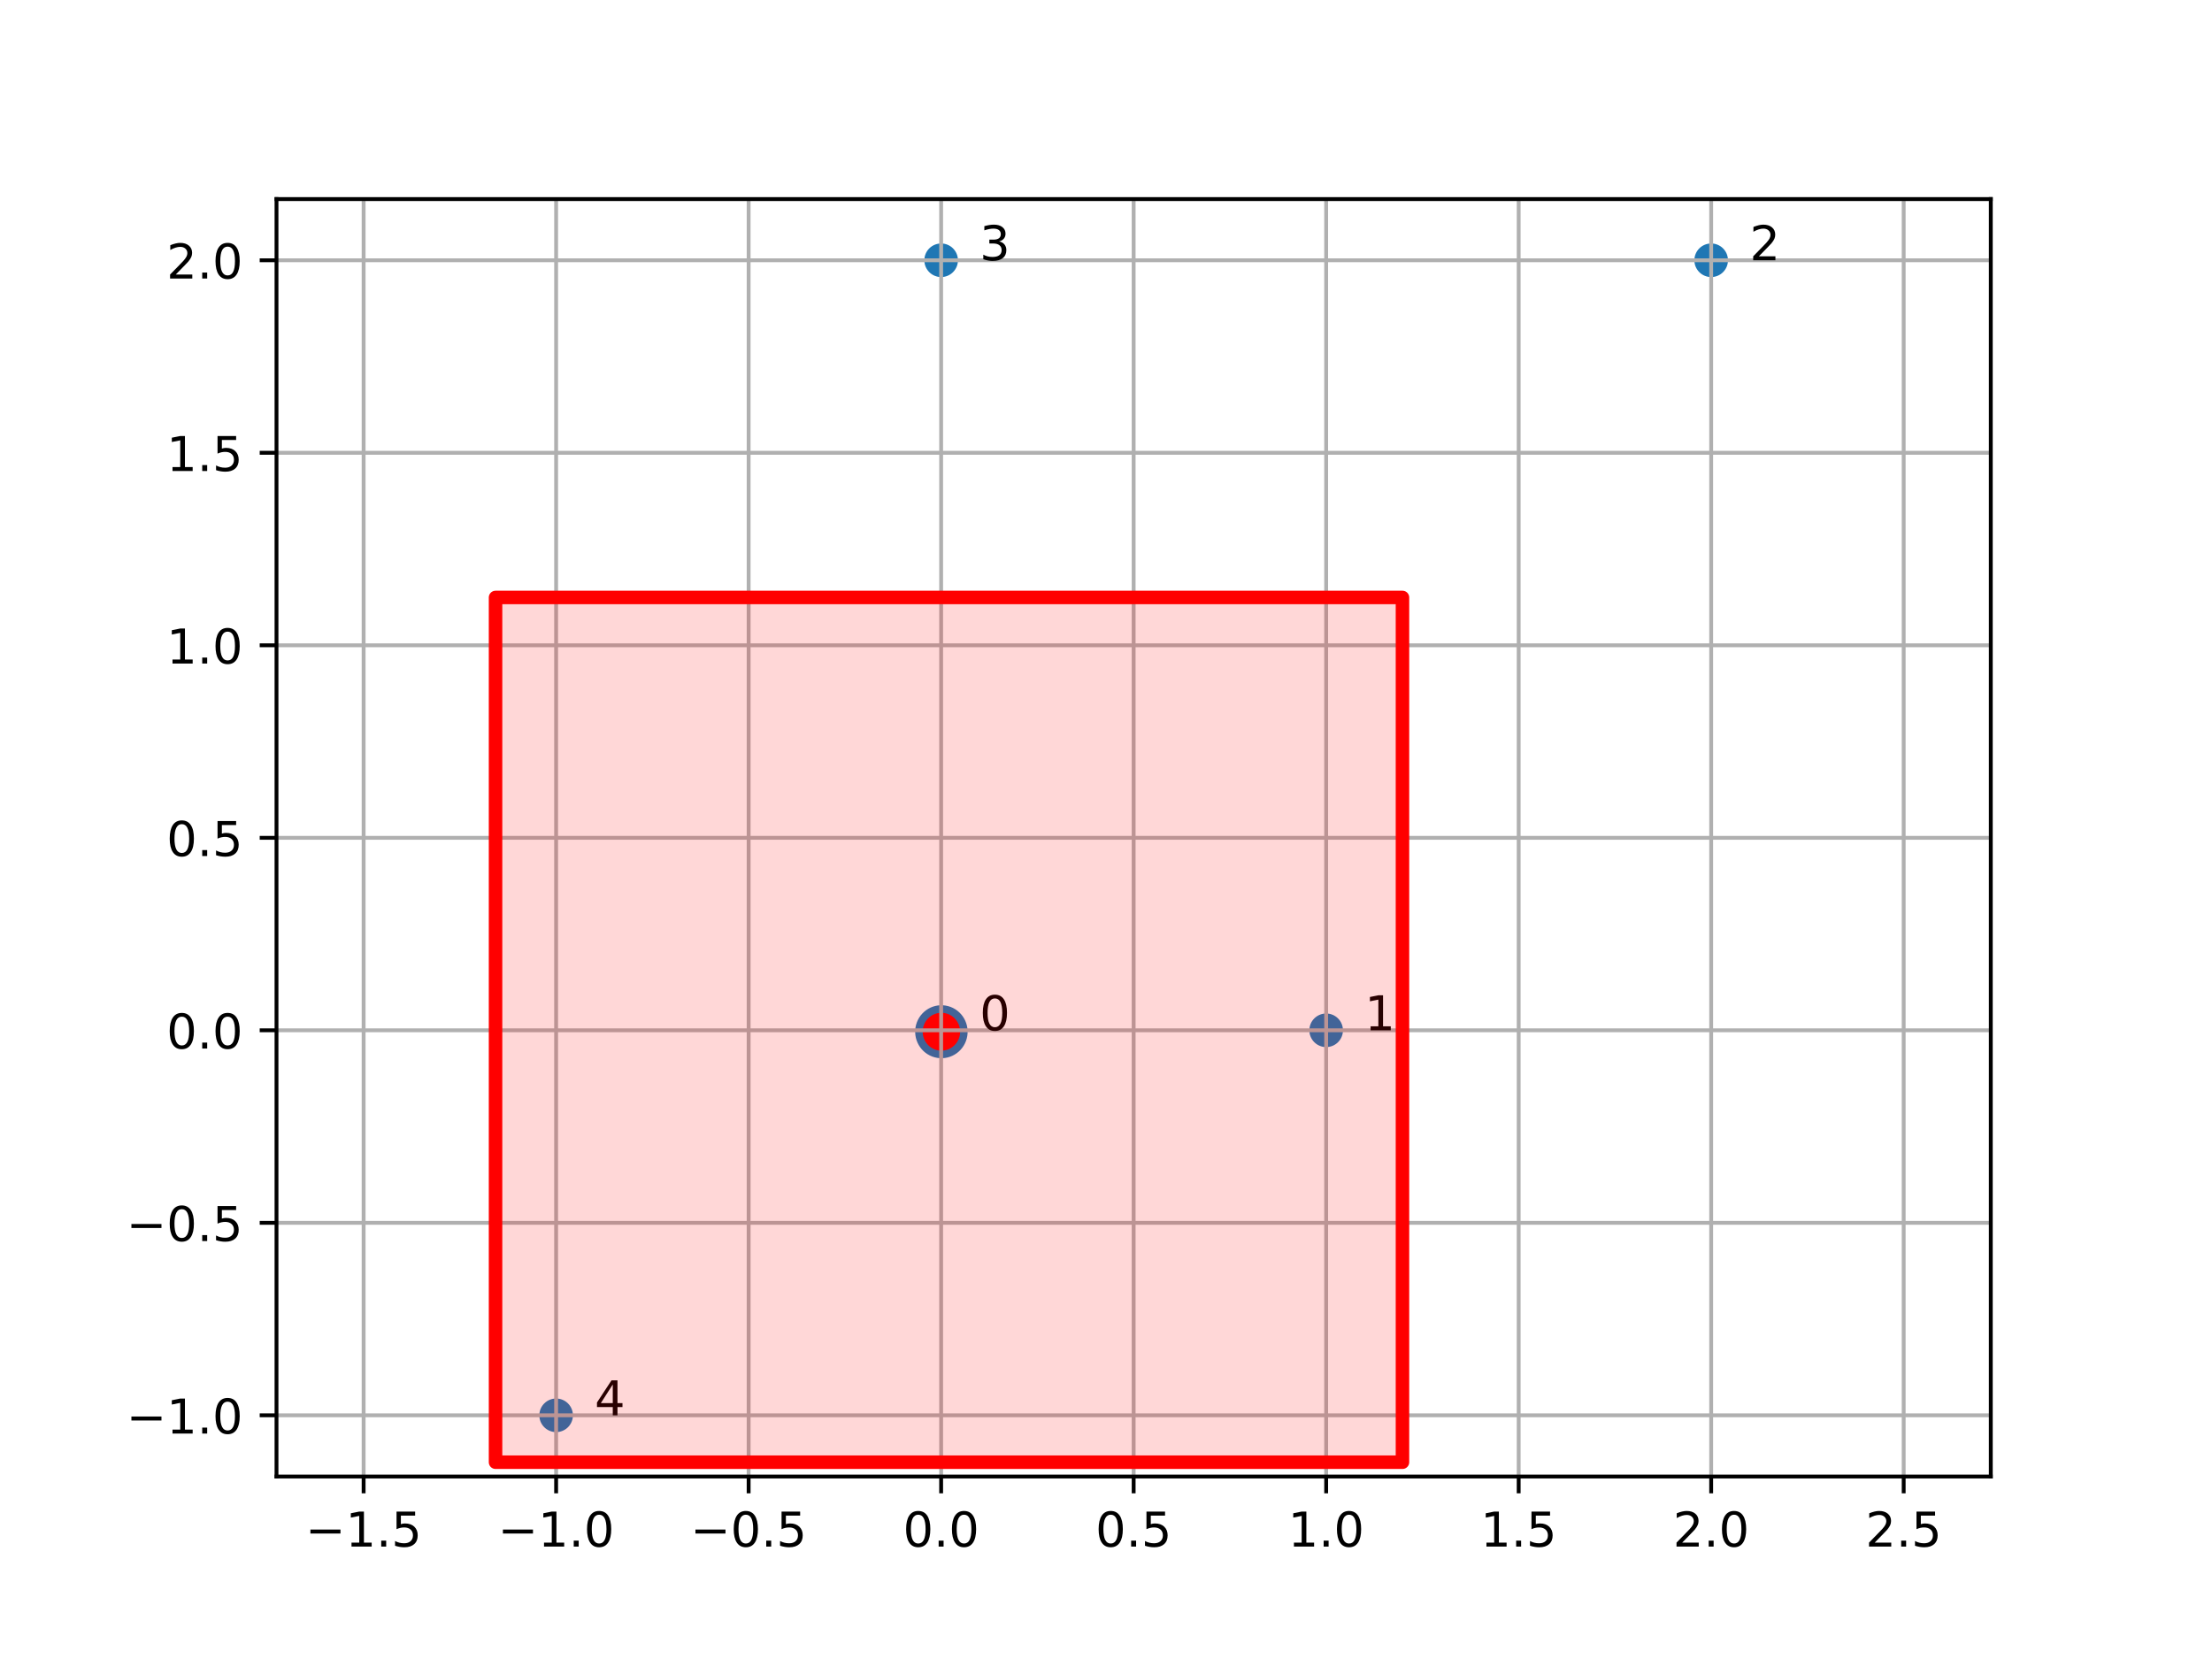<?xml version="1.0" encoding="UTF-8" standalone="no"?>
<!-- Created with matplotlib (https://matplotlib.org/) -->

<svg
   xmlns:dc="http://purl.org/dc/elements/1.1/"
   xmlns:cc="http://creativecommons.org/ns#"
   xmlns:rdf="http://www.w3.org/1999/02/22-rdf-syntax-ns#"
   xmlns:svg="http://www.w3.org/2000/svg"
   xmlns="http://www.w3.org/2000/svg"
   xmlns:xlink="http://www.w3.org/1999/xlink"
   xmlns:sodipodi="http://sodipodi.sourceforge.net/DTD/sodipodi-0.dtd"
   xmlns:inkscape="http://www.inkscape.org/namespaces/inkscape"
   height="345.6pt"
   version="1.1"
   viewBox="0 0 460.8 345.6"
   width="460.8pt"
   id="svg396"
   sodipodi:docname="Grid.svg"
   inkscape:version="0.92.4 (5da689c313, 2019-01-14)">
  <sodipodi:namedview
     pagecolor="#ffffff"
     bordercolor="#666666"
     borderopacity="1"
     objecttolerance="10"
     gridtolerance="10"
     guidetolerance="10"
     inkscape:pageopacity="0"
     inkscape:pageshadow="2"
     inkscape:window-width="1142"
     inkscape:window-height="766"
     id="namedview398"
     showgrid="false"
     inkscape:zoom="0.72429339"
     inkscape:cx="202.95209"
     inkscape:cy="306.20719"
     inkscape:window-x="492"
     inkscape:window-y="79"
     inkscape:window-maximized="0"
     inkscape:current-layer="axes_1" />
  <defs
     id="defs4">
    <style
       type="text/css"
       id="style2">
*{stroke-linecap:butt;stroke-linejoin:round;}
  </style>
  </defs>
  <g
     id="figure_1">
    <g
       id="patch_1">
      <path
         d="M 0 345.6  L 460.8 345.6  L 460.8 0  L 0 0  z "
         style="fill:#ffffff;"
         id="path6" />
    </g>
    <g
       id="axes_1">
      <g
         id="patch_2">
        <path
           d="M 57.6 307.584  L 414.72 307.584  L 414.72 41.472  L 57.6 41.472  z "
           style="fill:#ffffff;"
           id="path9" />
      </g>
      <g
         id="PathCollection_1">
        <defs
           id="defs13">
          <path
             d="M 0 3  C 0.796 3 1.559 2.684 2.121 2.121  C 2.684 1.559 3 0.796 3 0  C 3 -0.796 2.684 -1.559 2.121 -2.121  C 1.559 -2.684 0.796 -3 0 -3  C -0.796 -3 -1.559 -2.684 -2.121 -2.121  C -2.684 -1.559 -3 -0.796 -3 0  C -3 0.796 -2.684 1.559 -2.121 2.121  C -1.559 2.684 -0.796 3 0 3  z "
             id="m6daf3a3c8d"
             style="stroke:#1f77b4;" />
        </defs>
        <g
           clip-path="url(#p8fd1df4334)"
           id="g25">
          <use
             style="fill:#1f77b4;stroke:#1f77b4;"
             x="276.263"
             xlink:href="#m6daf3a3c8d"
             y="214.631"
             id="use17" />
          <use
             style="fill:#1f77b4;stroke:#1f77b4;"
             x="356.469"
             xlink:href="#m6daf3a3c8d"
             y="54.219"
             id="use19" />
          <use
             style="fill:#1f77b4;stroke:#1f77b4;"
             x="196.057"
             xlink:href="#m6daf3a3c8d"
             y="54.219"
             id="use21" />
          <use
             style="fill:#1f77b4;stroke:#1f77b4;"
             x="115.851"
             xlink:href="#m6daf3a3c8d"
             y="294.837"
             id="use23" />
          <use
             style="fill:#ff0000;fill-opacity:1;stroke:#ff0000;stroke-linecap:butt;stroke-linejoin:round;stroke-opacity:1"
             x="196.057"
             xlink:href="#m6daf3a3c8d"
             y="214.631"
             id="use15"
             transform="matrix(1.56,-0.053,0.053,1.576,-121.114,-112.941)"
             width="100%"
             height="100%" />
        </g>
      </g>
      <g
         id="matplotlib.axis_1">
        <g
           id="xtick_1">
          <g
             id="line2d_1">
            <path
               clip-path="url(#p8fd1df4334)"
               d="M 75.748 307.584  L 75.748 41.472  "
               style="fill:none;stroke:#b0b0b0;stroke-linecap:square;stroke-width:0.8;"
               id="path28" />
          </g>
          <g
             id="line2d_2">
            <defs
               id="defs32">
              <path
                 d="M 0 0  L 0 3.5  "
                 id="mf1014c74dc"
                 style="stroke:#000000;stroke-width:0.8;" />
            </defs>
            <g
               id="g36">
              <use
                 style="stroke:#000000;stroke-width:0.8;"
                 x="75.748"
                 xlink:href="#mf1014c74dc"
                 y="307.584"
                 id="use34" />
            </g>
          </g>
          <g
             id="text_1">
            <!-- −1.5 -->
            <defs
               id="defs43">
              <path
                 d="M 10.594 35.5  L 73.188 35.5  L 73.188 27.203  L 10.594 27.203  z "
                 id="DejaVuSans-8722" />
              <path
                 d="M 12.406 8.297  L 28.516 8.297  L 28.516 63.922  L 10.984 60.406  L 10.984 69.391  L 28.422 72.906  L 38.281 72.906  L 38.281 8.297  L 54.391 8.297  L 54.391 0  L 12.406 0  z "
                 id="DejaVuSans-49" />
              <path
                 d="M 10.688 12.406  L 21 12.406  L 21 0  L 10.688 0  z "
                 id="DejaVuSans-46" />
              <path
                 d="M 10.797 72.906  L 49.516 72.906  L 49.516 64.594  L 19.828 64.594  L 19.828 46.734  Q 21.969 47.469 24.109 47.828  Q 26.266 48.188 28.422 48.188  Q 40.625 48.188 47.75 41.5  Q 54.891 34.812 54.891 23.391  Q 54.891 11.625 47.562 5.094  Q 40.234 -1.422 26.906 -1.422  Q 22.312 -1.422 17.547 -0.641  Q 12.797 0.141 7.719 1.703  L 7.719 11.625  Q 12.109 9.234 16.797 8.062  Q 21.484 6.891 26.703 6.891  Q 35.156 6.891 40.078 11.328  Q 45.016 15.766 45.016 23.391  Q 45.016 31 40.078 35.438  Q 35.156 39.891 26.703 39.891  Q 22.75 39.891 18.812 39.016  Q 14.891 38.141 10.797 36.281  z "
                 id="DejaVuSans-53" />
            </defs>
            <g
               transform="translate(63.607 322.182)scale(0.1 -0.1)"
               id="g53">
              <use
                 xlink:href="#DejaVuSans-8722"
                 id="use45" />
              <use
                 x="83.789"
                 xlink:href="#DejaVuSans-49"
                 id="use47" />
              <use
                 x="147.412"
                 xlink:href="#DejaVuSans-46"
                 id="use49" />
              <use
                 x="179.199"
                 xlink:href="#DejaVuSans-53"
                 id="use51" />
            </g>
          </g>
        </g>
        <g
           id="xtick_2">
          <g
             id="line2d_3">
            <path
               clip-path="url(#p8fd1df4334)"
               d="M 115.851 307.584  L 115.851 41.472  "
               style="fill:none;stroke:#b0b0b0;stroke-linecap:square;stroke-width:0.8;"
               id="path57" />
          </g>
          <g
             id="line2d_4">
            <g
               id="g62">
              <use
                 style="stroke:#000000;stroke-width:0.8;"
                 x="115.851"
                 xlink:href="#mf1014c74dc"
                 y="307.584"
                 id="use60" />
            </g>
          </g>
          <g
             id="text_2">
            <!-- −1.0 -->
            <defs
               id="defs66">
              <path
                 d="M 31.781 66.406  Q 24.172 66.406 20.328 58.906  Q 16.5 51.422 16.5 36.375  Q 16.5 21.391 20.328 13.891  Q 24.172 6.391 31.781 6.391  Q 39.453 6.391 43.281 13.891  Q 47.125 21.391 47.125 36.375  Q 47.125 51.422 43.281 58.906  Q 39.453 66.406 31.781 66.406  z M 31.781 74.219  Q 44.047 74.219 50.516 64.516  Q 56.984 54.828 56.984 36.375  Q 56.984 17.969 50.516 8.266  Q 44.047 -1.422 31.781 -1.422  Q 19.531 -1.422 13.062 8.266  Q 6.594 17.969 6.594 36.375  Q 6.594 54.828 13.062 64.516  Q 19.531 74.219 31.781 74.219  z "
                 id="DejaVuSans-48" />
            </defs>
            <g
               transform="translate(103.71 322.182)scale(0.1 -0.1)"
               id="g76">
              <use
                 xlink:href="#DejaVuSans-8722"
                 id="use68" />
              <use
                 x="83.789"
                 xlink:href="#DejaVuSans-49"
                 id="use70" />
              <use
                 x="147.412"
                 xlink:href="#DejaVuSans-46"
                 id="use72" />
              <use
                 x="179.199"
                 xlink:href="#DejaVuSans-48"
                 id="use74" />
            </g>
          </g>
        </g>
        <g
           id="xtick_3">
          <g
             id="line2d_5">
            <path
               clip-path="url(#p8fd1df4334)"
               d="M 155.954 307.584  L 155.954 41.472  "
               style="fill:none;stroke:#b0b0b0;stroke-linecap:square;stroke-width:0.8;"
               id="path80" />
          </g>
          <g
             id="line2d_6">
            <g
               id="g85">
              <use
                 style="stroke:#000000;stroke-width:0.8;"
                 x="155.954"
                 xlink:href="#mf1014c74dc"
                 y="307.584"
                 id="use83" />
            </g>
          </g>
          <g
             id="text_3">
            <!-- −0.5 -->
            <g
               transform="translate(143.813 322.182)scale(0.1 -0.1)"
               id="g96">
              <use
                 xlink:href="#DejaVuSans-8722"
                 id="use88" />
              <use
                 x="83.789"
                 xlink:href="#DejaVuSans-48"
                 id="use90" />
              <use
                 x="147.412"
                 xlink:href="#DejaVuSans-46"
                 id="use92" />
              <use
                 x="179.199"
                 xlink:href="#DejaVuSans-53"
                 id="use94" />
            </g>
          </g>
        </g>
        <g
           id="xtick_4">
          <g
             id="line2d_7">
            <path
               clip-path="url(#p8fd1df4334)"
               d="M 196.057 307.584  L 196.057 41.472  "
               style="fill:none;stroke:#b0b0b0;stroke-linecap:square;stroke-width:0.8;"
               id="path100" />
          </g>
          <g
             id="line2d_8">
            <g
               id="g105">
              <use
                 style="stroke:#000000;stroke-width:0.8;"
                 x="196.057"
                 xlink:href="#mf1014c74dc"
                 y="307.584"
                 id="use103" />
            </g>
          </g>
          <g
             id="text_4">
            <!-- 0.0 -->
            <g
               transform="translate(188.105 322.182)scale(0.1 -0.1)"
               id="g114">
              <use
                 xlink:href="#DejaVuSans-48"
                 id="use108" />
              <use
                 x="63.623"
                 xlink:href="#DejaVuSans-46"
                 id="use110" />
              <use
                 x="95.41"
                 xlink:href="#DejaVuSans-48"
                 id="use112" />
            </g>
          </g>
        </g>
        <g
           id="xtick_5">
          <g
             id="line2d_9">
            <path
               clip-path="url(#p8fd1df4334)"
               d="M 236.16 307.584  L 236.16 41.472  "
               style="fill:none;stroke:#b0b0b0;stroke-linecap:square;stroke-width:0.8;"
               id="path118" />
          </g>
          <g
             id="line2d_10">
            <g
               id="g123">
              <use
                 style="stroke:#000000;stroke-width:0.8;"
                 x="236.16"
                 xlink:href="#mf1014c74dc"
                 y="307.584"
                 id="use121" />
            </g>
          </g>
          <g
             id="text_5">
            <!-- 0.5 -->
            <g
               transform="translate(228.208 322.182)scale(0.1 -0.1)"
               id="g132">
              <use
                 xlink:href="#DejaVuSans-48"
                 id="use126" />
              <use
                 x="63.623"
                 xlink:href="#DejaVuSans-46"
                 id="use128" />
              <use
                 x="95.41"
                 xlink:href="#DejaVuSans-53"
                 id="use130" />
            </g>
          </g>
        </g>
        <g
           id="xtick_6">
          <g
             id="line2d_11">
            <path
               clip-path="url(#p8fd1df4334)"
               d="M 276.263 307.584  L 276.263 41.472  "
               style="fill:none;stroke:#b0b0b0;stroke-linecap:square;stroke-width:0.8;"
               id="path136" />
          </g>
          <g
             id="line2d_12">
            <g
               id="g141">
              <use
                 style="stroke:#000000;stroke-width:0.8;"
                 x="276.263"
                 xlink:href="#mf1014c74dc"
                 y="307.584"
                 id="use139" />
            </g>
          </g>
          <g
             id="text_6">
            <!-- 1.0 -->
            <g
               transform="translate(268.311 322.182)scale(0.1 -0.1)"
               id="g150">
              <use
                 xlink:href="#DejaVuSans-49"
                 id="use144" />
              <use
                 x="63.623"
                 xlink:href="#DejaVuSans-46"
                 id="use146" />
              <use
                 x="95.41"
                 xlink:href="#DejaVuSans-48"
                 id="use148" />
            </g>
          </g>
        </g>
        <g
           id="xtick_7">
          <g
             id="line2d_13">
            <path
               clip-path="url(#p8fd1df4334)"
               d="M 316.366 307.584  L 316.366 41.472  "
               style="fill:none;stroke:#b0b0b0;stroke-linecap:square;stroke-width:0.8;"
               id="path154" />
          </g>
          <g
             id="line2d_14">
            <g
               id="g159">
              <use
                 style="stroke:#000000;stroke-width:0.8;"
                 x="316.366"
                 xlink:href="#mf1014c74dc"
                 y="307.584"
                 id="use157" />
            </g>
          </g>
          <g
             id="text_7">
            <!-- 1.5 -->
            <g
               transform="translate(308.414 322.182)scale(0.1 -0.1)"
               id="g168">
              <use
                 xlink:href="#DejaVuSans-49"
                 id="use162" />
              <use
                 x="63.623"
                 xlink:href="#DejaVuSans-46"
                 id="use164" />
              <use
                 x="95.41"
                 xlink:href="#DejaVuSans-53"
                 id="use166" />
            </g>
          </g>
        </g>
        <g
           id="xtick_8">
          <g
             id="line2d_15">
            <path
               clip-path="url(#p8fd1df4334)"
               d="M 356.469 307.584  L 356.469 41.472  "
               style="fill:none;stroke:#b0b0b0;stroke-linecap:square;stroke-width:0.8;"
               id="path172" />
          </g>
          <g
             id="line2d_16">
            <g
               id="g177">
              <use
                 style="stroke:#000000;stroke-width:0.8;"
                 x="356.469"
                 xlink:href="#mf1014c74dc"
                 y="307.584"
                 id="use175" />
            </g>
          </g>
          <g
             id="text_8">
            <!-- 2.0 -->
            <defs
               id="defs181">
              <path
                 d="M 19.188 8.297  L 53.609 8.297  L 53.609 0  L 7.328 0  L 7.328 8.297  Q 12.938 14.109 22.625 23.891  Q 32.328 33.688 34.812 36.531  Q 39.547 41.844 41.422 45.531  Q 43.312 49.219 43.312 52.781  Q 43.312 58.594 39.234 62.25  Q 35.156 65.922 28.609 65.922  Q 23.969 65.922 18.812 64.312  Q 13.672 62.703 7.812 59.422  L 7.812 69.391  Q 13.766 71.781 18.938 73  Q 24.125 74.219 28.422 74.219  Q 39.75 74.219 46.484 68.547  Q 53.219 62.891 53.219 53.422  Q 53.219 48.922 51.531 44.891  Q 49.859 40.875 45.406 35.406  Q 44.188 33.984 37.641 27.219  Q 31.109 20.453 19.188 8.297  z "
                 id="DejaVuSans-50" />
            </defs>
            <g
               transform="translate(348.517 322.182)scale(0.1 -0.1)"
               id="g189">
              <use
                 xlink:href="#DejaVuSans-50"
                 id="use183" />
              <use
                 x="63.623"
                 xlink:href="#DejaVuSans-46"
                 id="use185" />
              <use
                 x="95.41"
                 xlink:href="#DejaVuSans-48"
                 id="use187" />
            </g>
          </g>
        </g>
        <g
           id="xtick_9">
          <g
             id="line2d_17">
            <path
               clip-path="url(#p8fd1df4334)"
               d="M 396.572 307.584  L 396.572 41.472  "
               style="fill:none;stroke:#b0b0b0;stroke-linecap:square;stroke-width:0.8;"
               id="path193" />
          </g>
          <g
             id="line2d_18">
            <g
               id="g198">
              <use
                 style="stroke:#000000;stroke-width:0.8;"
                 x="396.572"
                 xlink:href="#mf1014c74dc"
                 y="307.584"
                 id="use196" />
            </g>
          </g>
          <g
             id="text_9">
            <!-- 2.5 -->
            <g
               transform="translate(388.62 322.182)scale(0.1 -0.1)"
               id="g207">
              <use
                 xlink:href="#DejaVuSans-50"
                 id="use201" />
              <use
                 x="63.623"
                 xlink:href="#DejaVuSans-46"
                 id="use203" />
              <use
                 x="95.41"
                 xlink:href="#DejaVuSans-53"
                 id="use205" />
            </g>
          </g>
        </g>
      </g>
      <g
         id="matplotlib.axis_2">
        <g
           id="ytick_1">
          <g
             id="line2d_19">
            <path
               clip-path="url(#p8fd1df4334)"
               d="M 57.6 294.837  L 414.72 294.837  "
               style="fill:none;stroke:#b0b0b0;stroke-linecap:square;stroke-width:0.8;"
               id="path212" />
          </g>
          <g
             id="line2d_20">
            <defs
               id="defs216">
              <path
                 d="M 0 0  L -3.5 0  "
                 id="m4bfb32b1ab"
                 style="stroke:#000000;stroke-width:0.8;" />
            </defs>
            <g
               id="g220">
              <use
                 style="stroke:#000000;stroke-width:0.8;"
                 x="57.6"
                 xlink:href="#m4bfb32b1ab"
                 y="294.837"
                 id="use218" />
            </g>
          </g>
          <g
             id="text_10">
            <!-- −1.0 -->
            <g
               transform="translate(26.317 298.636)scale(0.1 -0.1)"
               id="g231">
              <use
                 xlink:href="#DejaVuSans-8722"
                 id="use223" />
              <use
                 x="83.789"
                 xlink:href="#DejaVuSans-49"
                 id="use225" />
              <use
                 x="147.412"
                 xlink:href="#DejaVuSans-46"
                 id="use227" />
              <use
                 x="179.199"
                 xlink:href="#DejaVuSans-48"
                 id="use229" />
            </g>
          </g>
        </g>
        <g
           id="ytick_2">
          <g
             id="line2d_21">
            <path
               clip-path="url(#p8fd1df4334)"
               d="M 57.6 254.734  L 414.72 254.734  "
               style="fill:none;stroke:#b0b0b0;stroke-linecap:square;stroke-width:0.8;"
               id="path235" />
          </g>
          <g
             id="line2d_22">
            <g
               id="g240">
              <use
                 style="stroke:#000000;stroke-width:0.8;"
                 x="57.6"
                 xlink:href="#m4bfb32b1ab"
                 y="254.734"
                 id="use238" />
            </g>
          </g>
          <g
             id="text_11">
            <!-- −0.5 -->
            <g
               transform="translate(26.317 258.533)scale(0.1 -0.1)"
               id="g251">
              <use
                 xlink:href="#DejaVuSans-8722"
                 id="use243" />
              <use
                 x="83.789"
                 xlink:href="#DejaVuSans-48"
                 id="use245" />
              <use
                 x="147.412"
                 xlink:href="#DejaVuSans-46"
                 id="use247" />
              <use
                 x="179.199"
                 xlink:href="#DejaVuSans-53"
                 id="use249" />
            </g>
          </g>
        </g>
        <g
           id="ytick_3">
          <g
             id="line2d_23">
            <path
               clip-path="url(#p8fd1df4334)"
               d="M 57.6 214.631  L 414.72 214.631  "
               style="fill:none;stroke:#b0b0b0;stroke-linecap:square;stroke-width:0.8;"
               id="path255" />
          </g>
          <g
             id="line2d_24">
            <g
               id="g260">
              <use
                 style="stroke:#000000;stroke-width:0.8;"
                 x="57.6"
                 xlink:href="#m4bfb32b1ab"
                 y="214.631"
                 id="use258" />
            </g>
          </g>
          <g
             id="text_12">
            <!-- 0.0 -->
            <g
               transform="translate(34.697 218.43)scale(0.1 -0.1)"
               id="g269">
              <use
                 xlink:href="#DejaVuSans-48"
                 id="use263" />
              <use
                 x="63.623"
                 xlink:href="#DejaVuSans-46"
                 id="use265" />
              <use
                 x="95.41"
                 xlink:href="#DejaVuSans-48"
                 id="use267" />
            </g>
          </g>
        </g>
        <g
           id="ytick_4">
          <g
             id="line2d_25">
            <path
               clip-path="url(#p8fd1df4334)"
               d="M 57.6 174.528  L 414.72 174.528  "
               style="fill:none;stroke:#b0b0b0;stroke-linecap:square;stroke-width:0.8;"
               id="path273" />
          </g>
          <g
             id="line2d_26">
            <g
               id="g278">
              <use
                 style="stroke:#000000;stroke-width:0.8;"
                 x="57.6"
                 xlink:href="#m4bfb32b1ab"
                 y="174.528"
                 id="use276" />
            </g>
          </g>
          <g
             id="text_13">
            <!-- 0.5 -->
            <g
               transform="translate(34.697 178.327)scale(0.1 -0.1)"
               id="g287">
              <use
                 xlink:href="#DejaVuSans-48"
                 id="use281" />
              <use
                 x="63.623"
                 xlink:href="#DejaVuSans-46"
                 id="use283" />
              <use
                 x="95.41"
                 xlink:href="#DejaVuSans-53"
                 id="use285" />
            </g>
          </g>
        </g>
        <g
           id="ytick_5">
          <g
             id="line2d_27">
            <path
               clip-path="url(#p8fd1df4334)"
               d="M 57.6 134.425  L 414.72 134.425  "
               style="fill:none;stroke:#b0b0b0;stroke-linecap:square;stroke-width:0.8;"
               id="path291" />
          </g>
          <g
             id="line2d_28">
            <g
               id="g296">
              <use
                 style="stroke:#000000;stroke-width:0.8;"
                 x="57.6"
                 xlink:href="#m4bfb32b1ab"
                 y="134.425"
                 id="use294" />
            </g>
          </g>
          <g
             id="text_14">
            <!-- 1.0 -->
            <g
               transform="translate(34.697 138.224)scale(0.1 -0.1)"
               id="g305">
              <use
                 xlink:href="#DejaVuSans-49"
                 id="use299" />
              <use
                 x="63.623"
                 xlink:href="#DejaVuSans-46"
                 id="use301" />
              <use
                 x="95.41"
                 xlink:href="#DejaVuSans-48"
                 id="use303" />
            </g>
          </g>
        </g>
        <g
           id="ytick_6">
          <g
             id="line2d_29">
            <path
               clip-path="url(#p8fd1df4334)"
               d="M 57.6 94.322  L 414.72 94.322  "
               style="fill:none;stroke:#b0b0b0;stroke-linecap:square;stroke-width:0.8;"
               id="path309" />
          </g>
          <g
             id="line2d_30">
            <g
               id="g314">
              <use
                 style="stroke:#000000;stroke-width:0.8;"
                 x="57.6"
                 xlink:href="#m4bfb32b1ab"
                 y="94.322"
                 id="use312" />
            </g>
          </g>
          <g
             id="text_15">
            <!-- 1.5 -->
            <g
               transform="translate(34.697 98.121)scale(0.1 -0.1)"
               id="g323">
              <use
                 xlink:href="#DejaVuSans-49"
                 id="use317" />
              <use
                 x="63.623"
                 xlink:href="#DejaVuSans-46"
                 id="use319" />
              <use
                 x="95.41"
                 xlink:href="#DejaVuSans-53"
                 id="use321" />
            </g>
          </g>
        </g>
        <g
           id="ytick_7">
          <g
             id="line2d_31">
            <path
               clip-path="url(#p8fd1df4334)"
               d="M 57.6 54.219  L 414.72 54.219  "
               style="fill:none;stroke:#b0b0b0;stroke-linecap:square;stroke-width:0.8;"
               id="path327" />
          </g>
          <g
             id="line2d_32">
            <g
               id="g332">
              <use
                 style="stroke:#000000;stroke-width:0.8;"
                 x="57.6"
                 xlink:href="#m4bfb32b1ab"
                 y="54.219"
                 id="use330" />
            </g>
          </g>
          <g
             id="text_16">
            <!-- 2.0 -->
            <g
               transform="translate(34.697 58.018)scale(0.1 -0.1)"
               id="g341">
              <use
                 xlink:href="#DejaVuSans-50"
                 id="use335" />
              <use
                 x="63.623"
                 xlink:href="#DejaVuSans-46"
                 id="use337" />
              <use
                 x="95.41"
                 xlink:href="#DejaVuSans-48"
                 id="use339" />
            </g>
          </g>
        </g>
      </g>
      <g
         id="patch_3">
        <path
           d="M 57.6 307.584  L 57.6 41.472  "
           style="fill:none;stroke:#000000;stroke-linecap:square;stroke-linejoin:miter;stroke-width:0.8;"
           id="path346" />
      </g>
      <g
         id="patch_4">
        <path
           d="M 414.72 307.584  L 414.72 41.472  "
           style="fill:none;stroke:#000000;stroke-linecap:square;stroke-linejoin:miter;stroke-width:0.8;"
           id="path349" />
      </g>
      <g
         id="patch_5">
        <path
           d="M 57.6 307.584  L 414.72 307.584  "
           style="fill:none;stroke:#000000;stroke-linecap:square;stroke-linejoin:miter;stroke-width:0.8;"
           id="path352" />
      </g>
      <g
         id="patch_6">
        <path
           d="M 57.6 41.472  L 414.72 41.472  "
           style="fill:none;stroke:#000000;stroke-linecap:square;stroke-linejoin:miter;stroke-width:0.8;"
           id="path355" />
      </g>
      <g
         id="text_17">
        <!-- 0 -->
        <g
           transform="translate(204.078 214.631)scale(0.1 -0.1)"
           id="g360">
          <use
             xlink:href="#DejaVuSans-48"
             id="use358" />
        </g>
      </g>
      <g
         id="text_18">
        <!-- 1 -->
        <g
           transform="translate(284.284 214.631)scale(0.1 -0.1)"
           id="g365">
          <use
             xlink:href="#DejaVuSans-49"
             id="use363" />
        </g>
      </g>
      <g
         id="text_19">
        <!-- 2 -->
        <g
           transform="translate(364.49 54.219)scale(0.1 -0.1)"
           id="g370">
          <use
             xlink:href="#DejaVuSans-50"
             id="use368" />
        </g>
      </g>
      <g
         id="text_20">
        <!-- 3 -->
        <defs
           id="defs374">
          <path
             d="M 40.578 39.312  Q 47.656 37.797 51.625 33  Q 55.609 28.219 55.609 21.188  Q 55.609 10.406 48.188 4.484  Q 40.766 -1.422 27.094 -1.422  Q 22.516 -1.422 17.656 -0.516  Q 12.797 0.391 7.625 2.203  L 7.625 11.719  Q 11.719 9.328 16.594 8.109  Q 21.484 6.891 26.812 6.891  Q 36.078 6.891 40.938 10.547  Q 45.797 14.203 45.797 21.188  Q 45.797 27.641 41.281 31.266  Q 36.766 34.906 28.719 34.906  L 20.219 34.906  L 20.219 43.016  L 29.109 43.016  Q 36.375 43.016 40.234 45.922  Q 44.094 48.828 44.094 54.297  Q 44.094 59.906 40.109 62.906  Q 36.141 65.922 28.719 65.922  Q 24.656 65.922 20.016 65.031  Q 15.375 64.156 9.812 62.312  L 9.812 71.094  Q 15.438 72.656 20.344 73.438  Q 25.25 74.219 29.594 74.219  Q 40.828 74.219 47.359 69.109  Q 53.906 64.016 53.906 55.328  Q 53.906 49.266 50.438 45.094  Q 46.969 40.922 40.578 39.312  z "
             id="DejaVuSans-51" />
        </defs>
        <g
           transform="translate(204.078 54.219)scale(0.1 -0.1)"
           id="g378">
          <use
             xlink:href="#DejaVuSans-51"
             id="use376" />
        </g>
      </g>
      <g
         id="text_21">
        <!-- 4 -->
        <defs
           id="defs382">
          <path
             d="M 37.797 64.312  L 12.891 25.391  L 37.797 25.391  z M 35.203 72.906  L 47.609 72.906  L 47.609 25.391  L 58.016 25.391  L 58.016 17.188  L 47.609 17.188  L 47.609 0  L 37.797 0  L 37.797 17.188  L 4.891 17.188  L 4.891 26.703  z "
             id="DejaVuSans-52" />
        </defs>
        <g
           transform="translate(123.872 294.837)scale(0.1 -0.1)"
           id="g386">
          <use
             xlink:href="#DejaVuSans-52"
             id="use384" />
        </g>
      </g>
      <rect
         style="opacity:1;fill:#ff0000;fill-opacity:0.157;stroke:#ff0000;stroke-width:2.814;stroke-linecap:butt;stroke-linejoin:round;stroke-miterlimit:4;stroke-dasharray:none;stroke-dashoffset:0;stroke-opacity:1"
         id="rect1207"
         width="188.929"
         height="180.142"
         x="103.231"
         y="124.464" />
    </g>
  </g>
  <defs
     id="defs394">
    <clipPath
       id="p8fd1df4334">
      <rect
         height="266.112"
         width="357.12"
         x="57.6"
         y="41.472"
         id="rect391" />
    </clipPath>
  </defs>
</svg>
